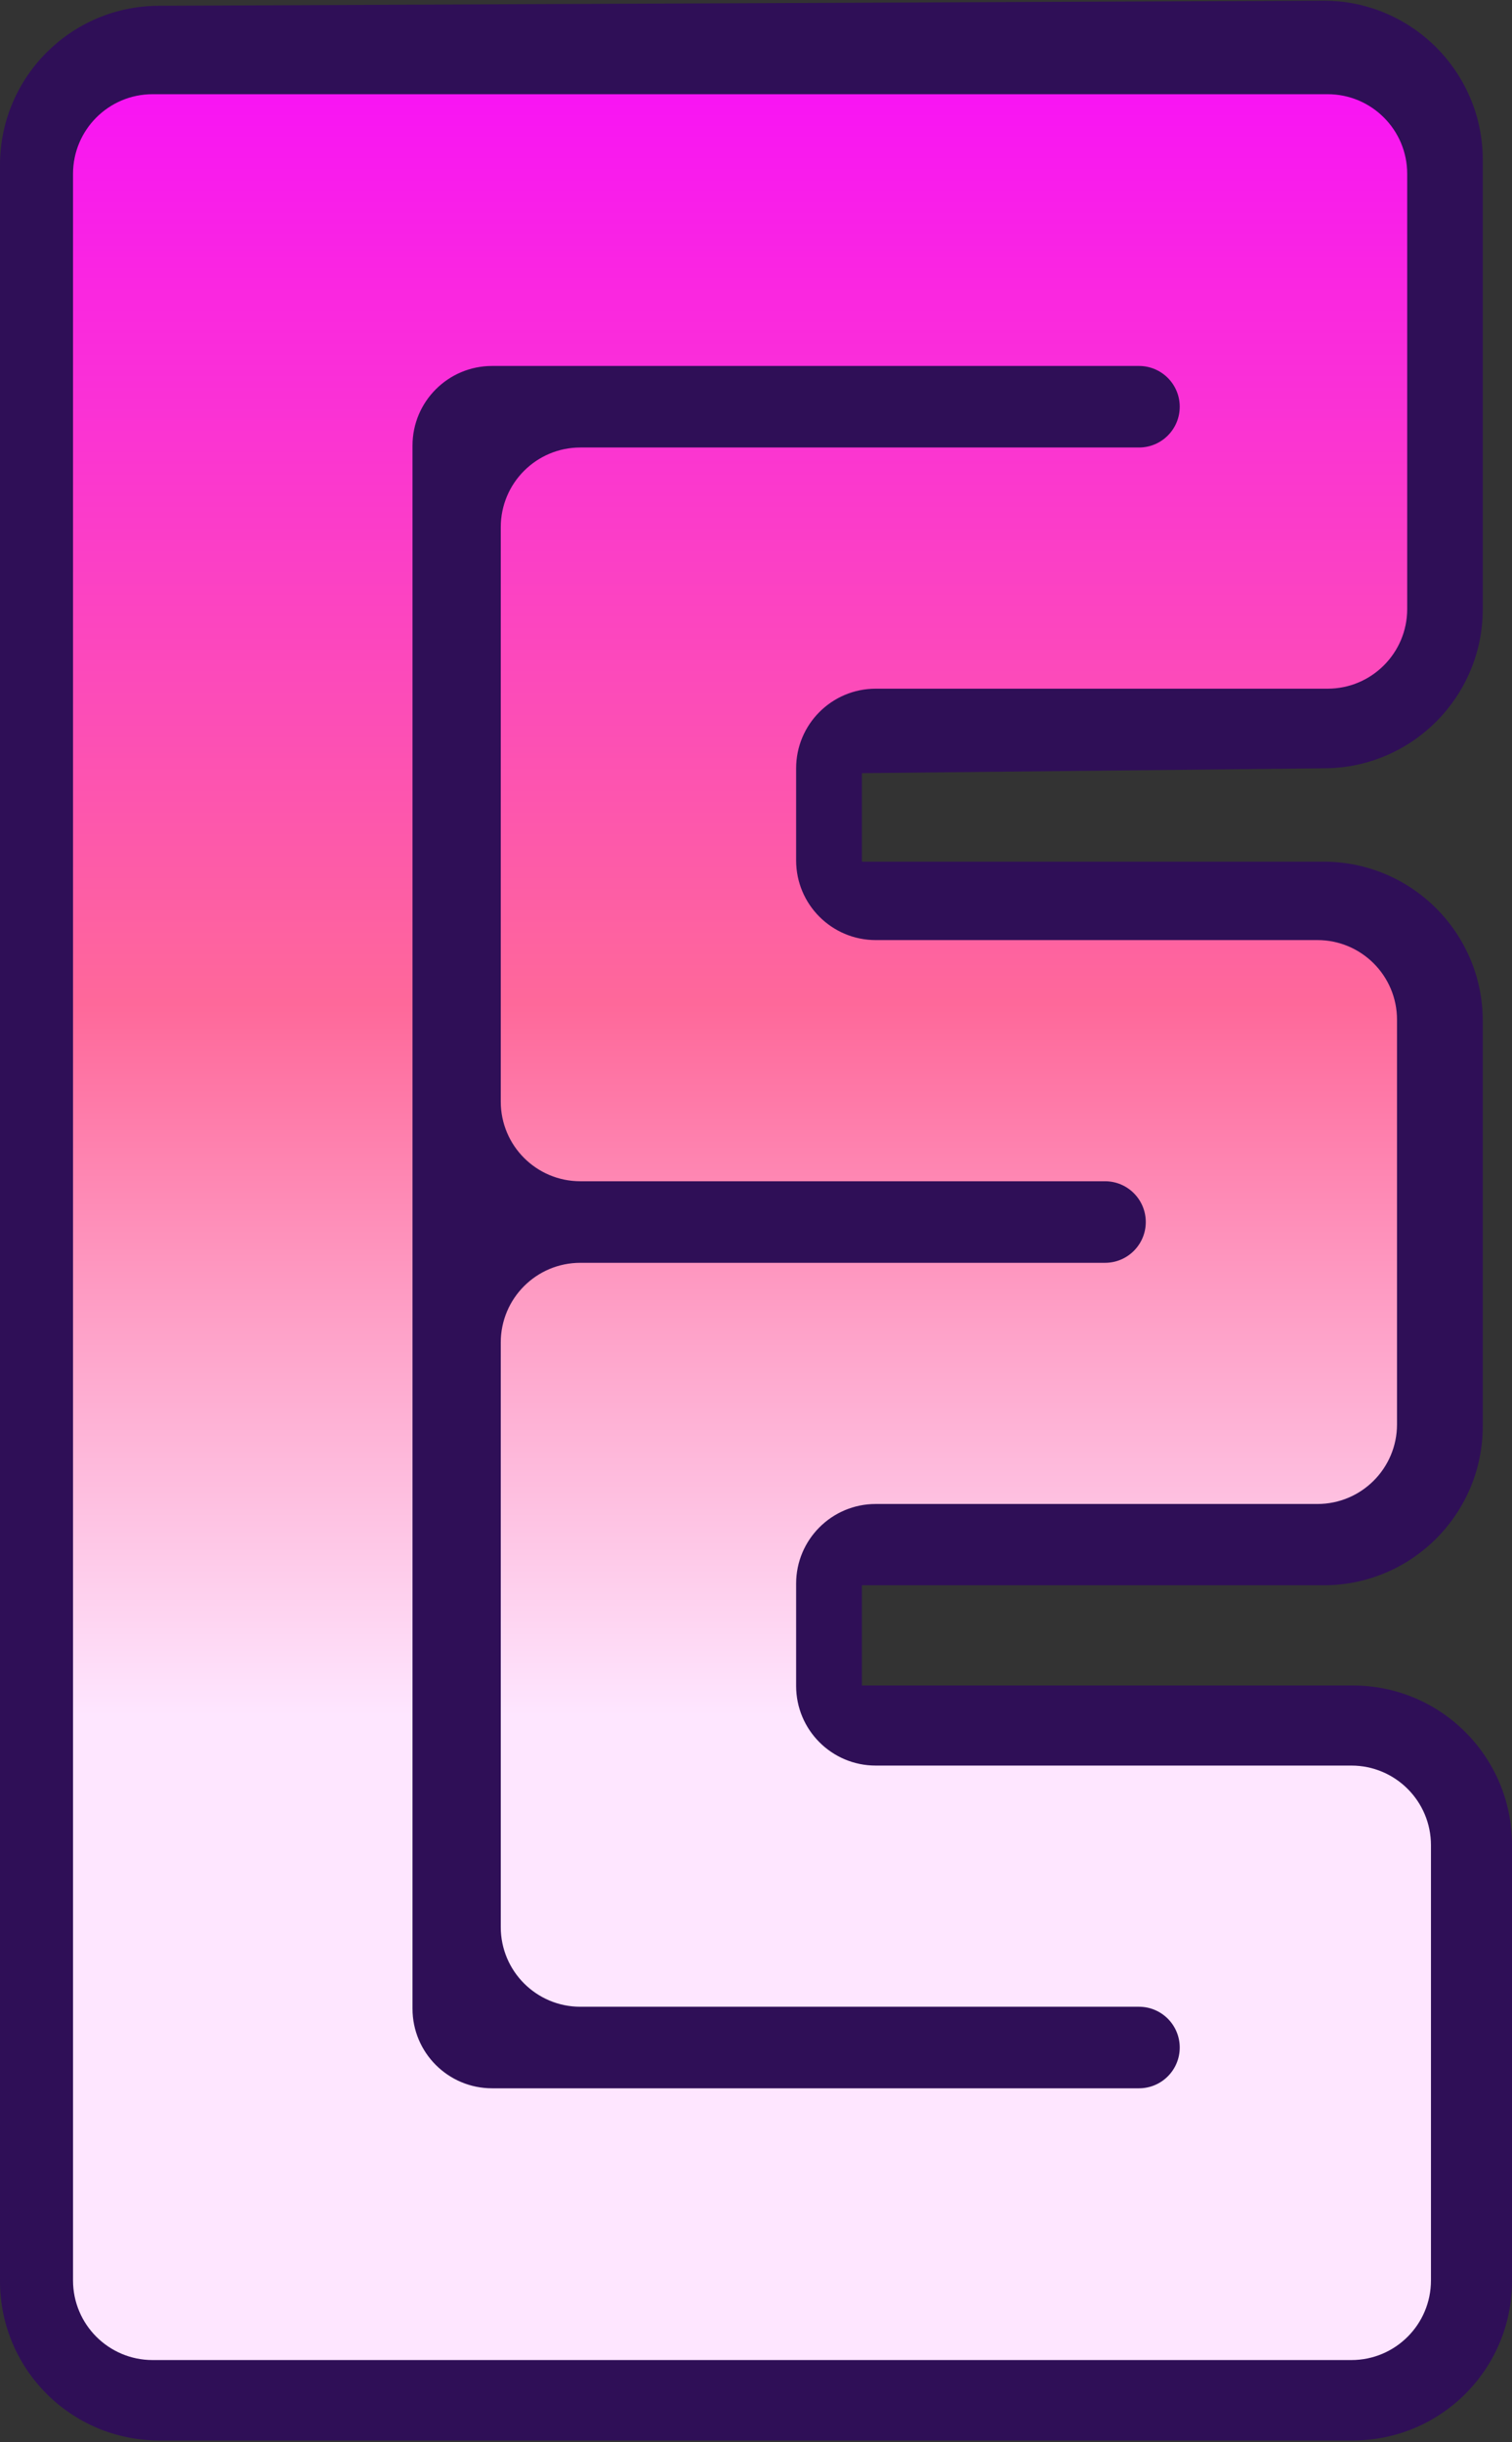 <svg width="57" height="92" viewBox="0 0 57 92" fill="none" xmlns="http://www.w3.org/2000/svg">
<rect x="0" y="0" width="57" height="92" fill="#333333" stroke="none"/>
<path d="M0 6.218C0 2.915 2.67 0.233 5.974 0.218L49.872 0.026C53.196 0.012 55.898 2.702 55.898 6.026V22.945C55.898 26.234 53.25 28.91 49.961 28.944L32.493 29.127V32.462H49.899C53.212 32.462 55.898 35.148 55.898 38.462V53.723C55.898 57.036 53.212 59.723 49.898 59.723H32.493V63.498L51 63.498C54.314 63.498 57 66.184 57 69.498V85.94C57 89.254 54.314 91.94 51 91.94L6 91.94C2.686 91.94 0 89.254 0 85.94V6.218Z" fill="#2F0F57"/>
<path d="M2.753 6.549C2.753 4.892 4.096 3.549 5.753 3.549H50.049C51.706 3.549 53.049 4.892 53.049 6.549V22.945C53.049 24.602 51.706 25.945 50.049 25.945H33.013C31.356 25.945 30.013 27.288 30.013 28.945V32.416C30.013 34.073 31.356 35.416 33.013 35.416H49.665C51.322 35.416 52.665 36.759 52.665 38.416V53.66C52.665 55.317 51.322 56.66 49.665 56.66H33.013C31.356 56.66 30.013 58.004 30.013 59.66V63.515C30.013 65.172 31.356 66.515 33.013 66.515H50.945C52.602 66.515 53.945 67.858 53.945 69.515V85.911C53.945 87.568 52.602 88.911 50.945 88.911H5.753C4.096 88.911 2.753 87.568 2.753 85.911V6.549ZM42.938 78.673C43.787 78.673 44.474 77.985 44.474 77.137C44.474 76.289 43.787 75.601 42.938 75.601H21.878C20.221 75.601 18.878 74.258 18.878 72.601V50.574C18.878 48.917 20.221 47.574 21.878 47.574H41.659C42.507 47.574 43.194 46.886 43.194 46.038C43.194 45.19 42.507 44.502 41.659 44.502H21.878C20.221 44.502 18.878 43.159 18.878 41.502V19.859C18.878 18.202 20.221 16.859 21.878 16.859H42.938C43.787 16.859 44.474 16.171 44.474 15.323C44.474 14.475 43.787 13.787 42.938 13.787H18.551C16.894 13.787 15.551 15.13 15.551 16.787V75.673C15.551 77.33 16.894 78.673 18.551 78.673H42.938Z" fill="url(#paint0_linear_511_56)"/>
<defs>
<linearGradient id="paint0_linear_511_56" x1="28.5" y1="0.026" x2="28.5" y2="91.94" gradientUnits="userSpaceOnUse">
<stop stop-color="#F80CFD"/>
<stop offset="0.411" stop-color="#FE689A"/>
<stop offset="0.703" stop-color="#FEE6FF"/>
<stop offset="0.844" stop-color="#FEE6FF"/>
<stop offset="0.964" stop-color="#FEE6FF"/>
</linearGradient>
</defs>
</svg>
